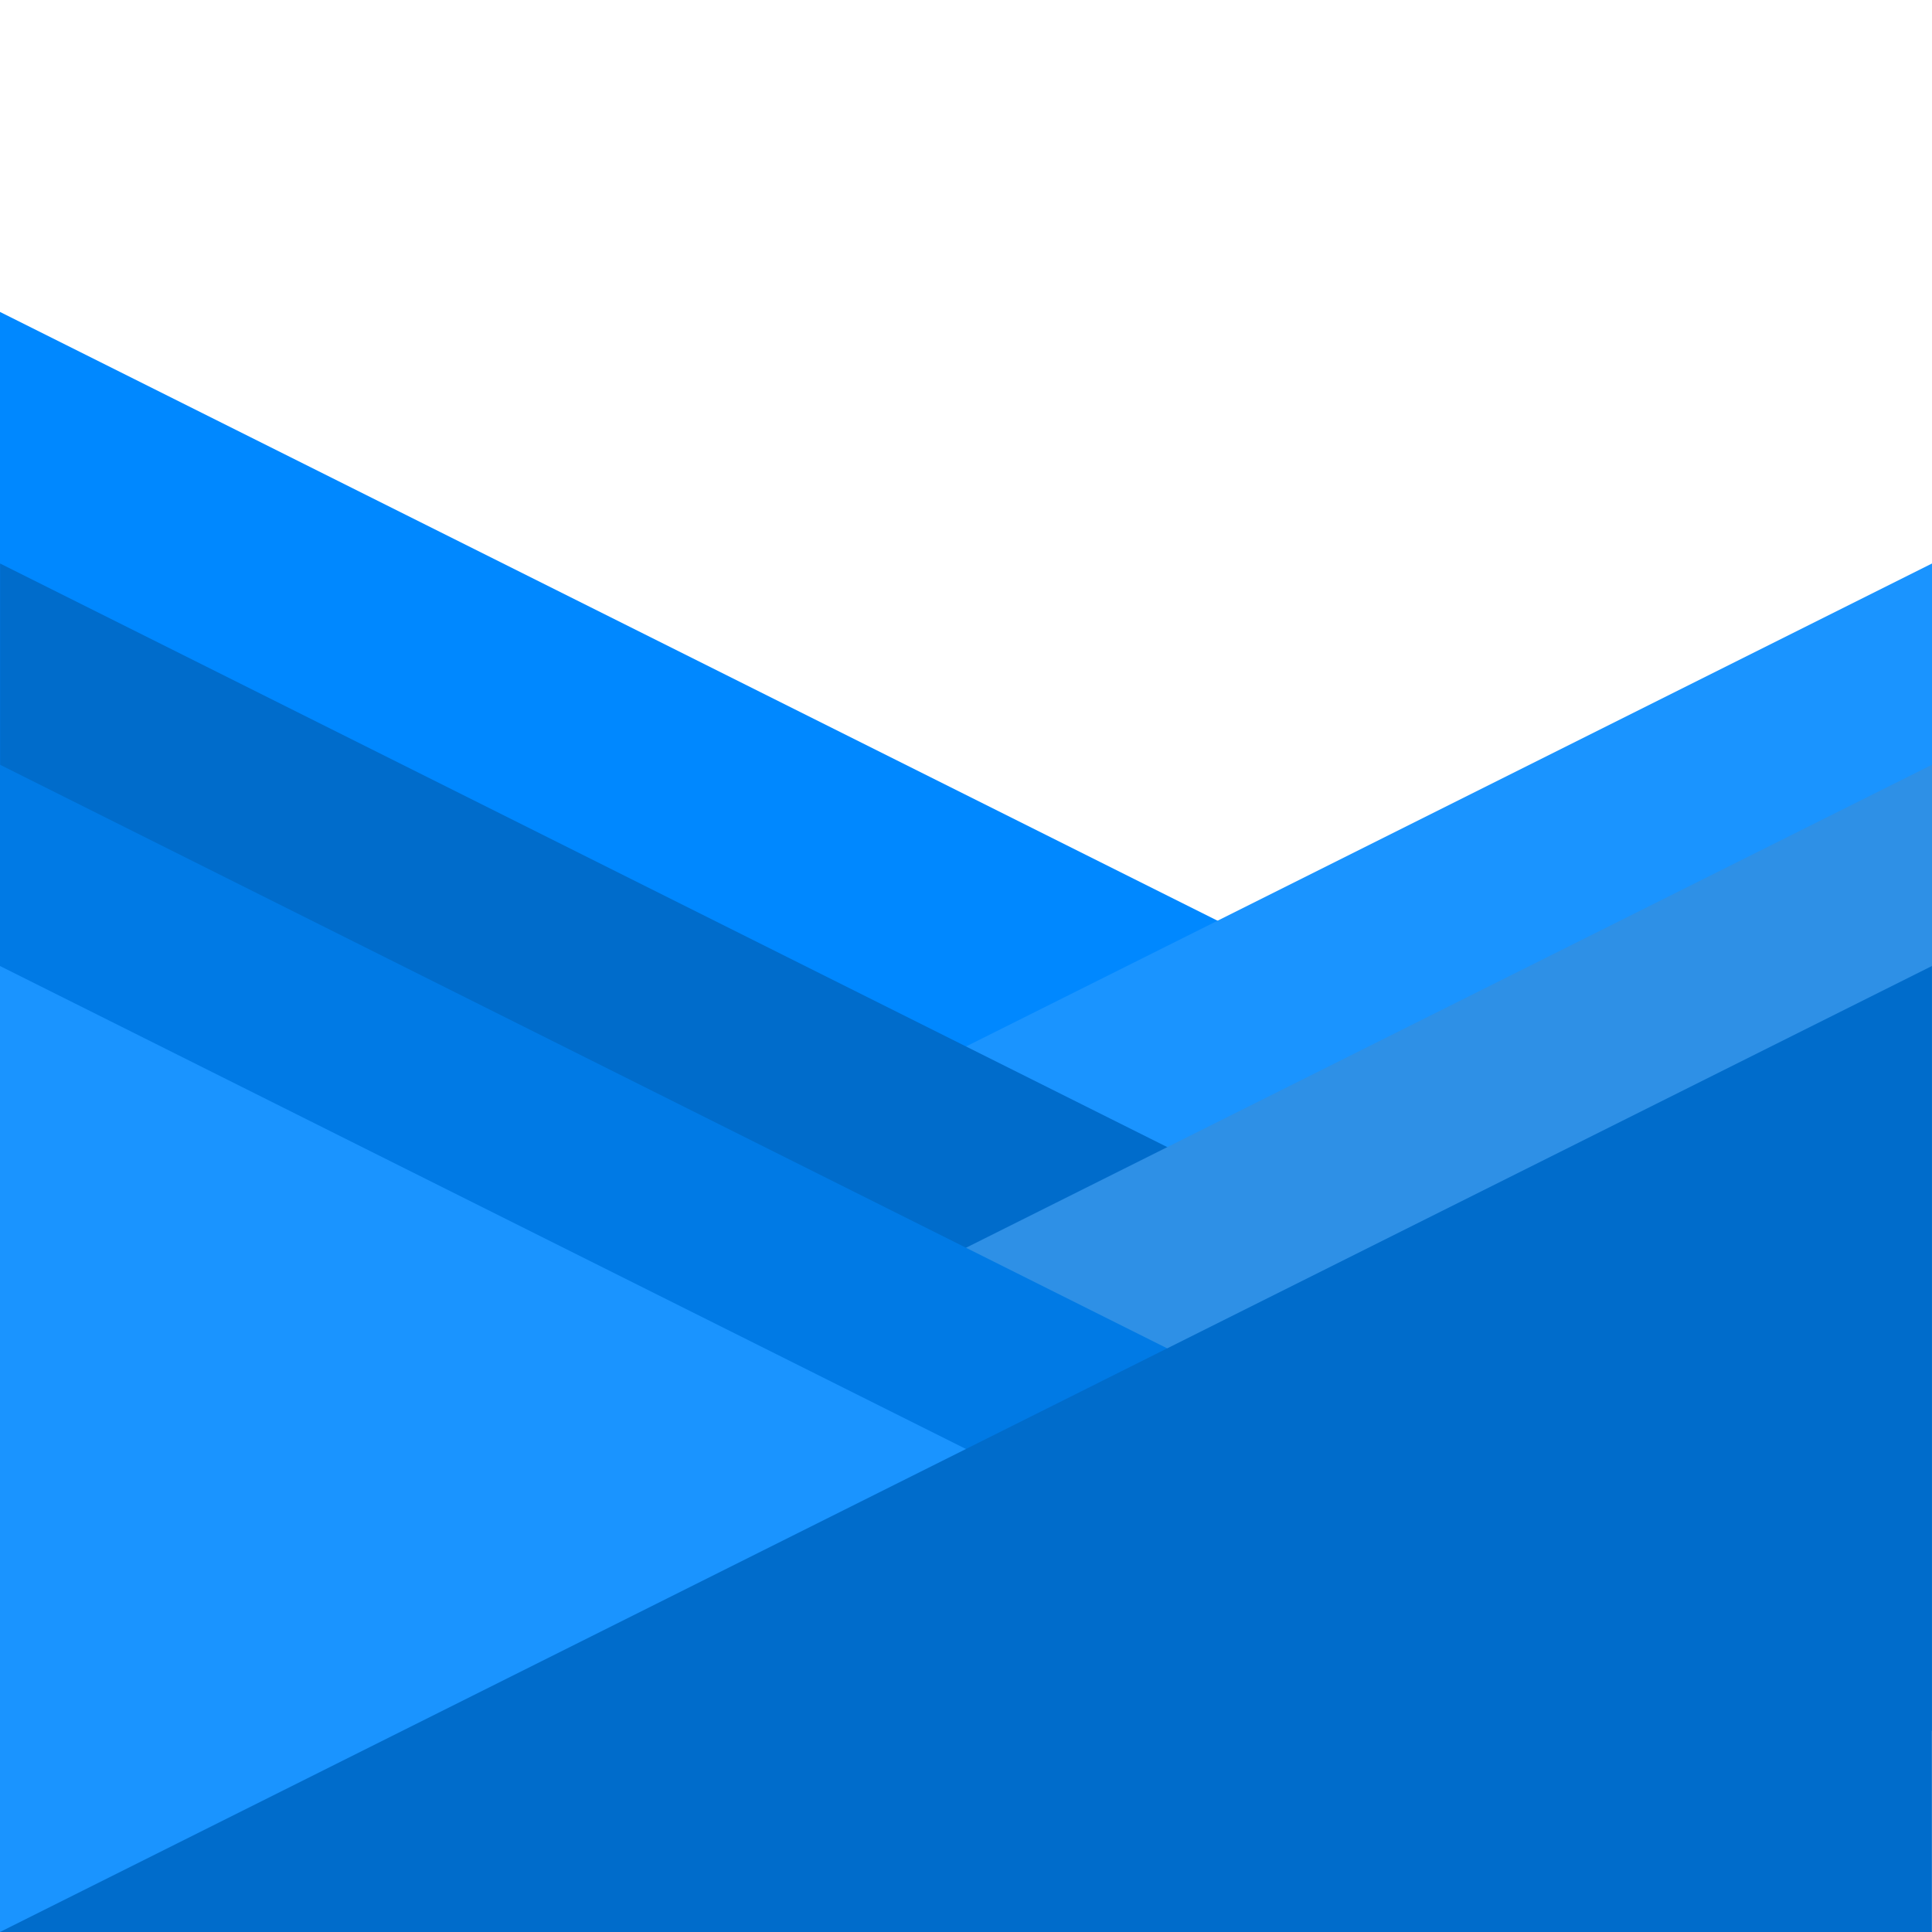 <?xml version="1.0" encoding="UTF-8" standalone="no"?>
<!-- Created with Inkscape (http://www.inkscape.org/) -->

<svg
   xmlns:dc="http://purl.org/dc/elements/1.1/"
   xmlns:cc="http://creativecommons.org/ns#"
   xmlns:rdf="http://www.w3.org/1999/02/22-rdf-syntax-ns#"
   xmlns:svg="http://www.w3.org/2000/svg"
   xmlns="http://www.w3.org/2000/svg"
   xmlns:sodipodi="http://sodipodi.sourceforge.net/DTD/sodipodi-0.dtd"
   xmlns:inkscape="http://www.inkscape.org/namespaces/inkscape"
   width="1920"
   height="1920"
   viewBox="0 0 508 508"
   version="1.1"
   id="svg8"
   inkscape:version="0.92.4 5da689c313, 2019-01-14"
   sodipodi:docname="virtunova-background2.svg">
  <defs
     id="defs2">
    <filter
       style="color-interpolation-filters:sRGB"
       inkscape:label="Drop Shadow"
       id="filter1051">
      <feFlood
         flood-opacity="0.498"
         flood-color="rgb(0,0,0)"
         result="flood"
         id="feFlood1041" />
      <feComposite
         in="flood"
         in2="SourceGraphic"
         operator="in"
         result="composite1"
         id="feComposite1043" />
      <feGaussianBlur
         in="composite1"
         stdDeviation="4.3"
         result="blur"
         id="feGaussianBlur1045" />
      <feOffset
         dx="0"
         dy="0"
         result="offset"
         id="feOffset1047" />
      <feComposite
         in="SourceGraphic"
         in2="offset"
         operator="over"
         result="composite2"
         id="feComposite1049" />
    </filter>
    <filter
       style="color-interpolation-filters:sRGB"
       inkscape:label="Drop Shadow"
       id="filter1063">
      <feFlood
         flood-opacity="0.498"
         flood-color="rgb(0,0,0)"
         result="flood"
         id="feFlood1053" />
      <feComposite
         in="flood"
         in2="SourceGraphic"
         operator="in"
         result="composite1"
         id="feComposite1055" />
      <feGaussianBlur
         in="composite1"
         stdDeviation="4.3"
         result="blur"
         id="feGaussianBlur1057" />
      <feOffset
         dx="0"
         dy="0"
         result="offset"
         id="feOffset1059" />
      <feComposite
         in="SourceGraphic"
         in2="offset"
         operator="over"
         result="composite2"
         id="feComposite1061" />
    </filter>
    <filter
       style="color-interpolation-filters:sRGB"
       inkscape:label="Drop Shadow"
       id="filter1075">
      <feFlood
         flood-opacity="0.498"
         flood-color="rgb(0,0,0)"
         result="flood"
         id="feFlood1065" />
      <feComposite
         in="flood"
         in2="SourceGraphic"
         operator="in"
         result="composite1"
         id="feComposite1067" />
      <feGaussianBlur
         in="composite1"
         stdDeviation="4.3"
         result="blur"
         id="feGaussianBlur1069" />
      <feOffset
         dx="0"
         dy="0"
         result="offset"
         id="feOffset1071" />
      <feComposite
         in="SourceGraphic"
         in2="offset"
         operator="over"
         result="composite2"
         id="feComposite1073" />
    </filter>
    <filter
       style="color-interpolation-filters:sRGB"
       inkscape:label="Drop Shadow"
       id="filter1087">
      <feFlood
         flood-opacity="0.498"
         flood-color="rgb(0,0,0)"
         result="flood"
         id="feFlood1077" />
      <feComposite
         in="flood"
         in2="SourceGraphic"
         operator="in"
         result="composite1"
         id="feComposite1079" />
      <feGaussianBlur
         in="composite1"
         stdDeviation="4.3"
         result="blur"
         id="feGaussianBlur1081" />
      <feOffset
         dx="0"
         dy="0"
         result="offset"
         id="feOffset1083" />
      <feComposite
         in="SourceGraphic"
         in2="offset"
         operator="over"
         result="composite2"
         id="feComposite1085" />
    </filter>
    <filter
       style="color-interpolation-filters:sRGB"
       inkscape:label="Drop Shadow"
       id="filter1099">
      <feFlood
         flood-opacity="0.498"
         flood-color="rgb(0,0,0)"
         result="flood"
         id="feFlood1089" />
      <feComposite
         in="flood"
         in2="SourceGraphic"
         operator="in"
         result="composite1"
         id="feComposite1091" />
      <feGaussianBlur
         in="composite1"
         stdDeviation="4.3"
         result="blur"
         id="feGaussianBlur1093" />
      <feOffset
         dx="0"
         dy="0"
         result="offset"
         id="feOffset1095" />
      <feComposite
         in="SourceGraphic"
         in2="offset"
         operator="over"
         result="composite2"
         id="feComposite1097" />
    </filter>
    <filter
       style="color-interpolation-filters:sRGB"
       inkscape:label="Drop Shadow"
       id="filter1111">
      <feFlood
         flood-opacity="0.498"
         flood-color="rgb(0,0,0)"
         result="flood"
         id="feFlood1101" />
      <feComposite
         in="flood"
         in2="SourceGraphic"
         operator="in"
         result="composite1"
         id="feComposite1103" />
      <feGaussianBlur
         in="composite1"
         stdDeviation="4.3"
         result="blur"
         id="feGaussianBlur1105" />
      <feOffset
         dx="0"
         dy="0"
         result="offset"
         id="feOffset1107" />
      <feComposite
         in="SourceGraphic"
         in2="offset"
         operator="over"
         result="composite2"
         id="feComposite1109" />
    </filter>
    <filter
       style="color-interpolation-filters:sRGB"
       inkscape:label="Drop Shadow"
       id="filter1123">
      <feFlood
         flood-opacity="0.498"
         flood-color="rgb(0,0,0)"
         result="flood"
         id="feFlood1113" />
      <feComposite
         in="flood"
         in2="SourceGraphic"
         operator="in"
         result="composite1"
         id="feComposite1115" />
      <feGaussianBlur
         in="composite1"
         stdDeviation="4.3"
         result="blur"
         id="feGaussianBlur1117" />
      <feOffset
         dx="0"
         dy="0"
         result="offset"
         id="feOffset1119" />
      <feComposite
         in="SourceGraphic"
         in2="offset"
         operator="over"
         result="composite2"
         id="feComposite1121" />
    </filter>
    <filter
       style="color-interpolation-filters:sRGB"
       inkscape:label="Drop Shadow"
       id="filter1135">
      <feFlood
         flood-opacity="0.498"
         flood-color="rgb(0,0,0)"
         result="flood"
         id="feFlood1125" />
      <feComposite
         in="flood"
         in2="SourceGraphic"
         operator="in"
         result="composite1"
         id="feComposite1127" />
      <feGaussianBlur
         in="composite1"
         stdDeviation="4.3"
         result="blur"
         id="feGaussianBlur1129" />
      <feOffset
         dx="0"
         dy="0"
         result="offset"
         id="feOffset1131" />
      <feComposite
         in="SourceGraphic"
         in2="offset"
         operator="over"
         result="composite2"
         id="feComposite1133" />
    </filter>
    <filter
       style="color-interpolation-filters:sRGB"
       inkscape:label="Drop Shadow"
       id="filter1147">
      <feFlood
         flood-opacity="0.498"
         flood-color="rgb(0,0,0)"
         result="flood"
         id="feFlood1137" />
      <feComposite
         in="flood"
         in2="SourceGraphic"
         operator="in"
         result="composite1"
         id="feComposite1139" />
      <feGaussianBlur
         in="composite1"
         stdDeviation="4.3"
         result="blur"
         id="feGaussianBlur1141" />
      <feOffset
         dx="0"
         dy="0"
         result="offset"
         id="feOffset1143" />
      <feComposite
         in="SourceGraphic"
         in2="offset"
         operator="over"
         result="composite2"
         id="feComposite1145" />
    </filter>
    <filter
       style="color-interpolation-filters:sRGB"
       inkscape:label="Drop Shadow"
       id="filter1159">
      <feFlood
         flood-opacity="0.498"
         flood-color="rgb(0,0,0)"
         result="flood"
         id="feFlood1149" />
      <feComposite
         in="flood"
         in2="SourceGraphic"
         operator="in"
         result="composite1"
         id="feComposite1151" />
      <feGaussianBlur
         in="composite1"
         stdDeviation="4.3"
         result="blur"
         id="feGaussianBlur1153" />
      <feOffset
         dx="0"
         dy="0"
         result="offset"
         id="feOffset1155" />
      <feComposite
         in="SourceGraphic"
         in2="offset"
         operator="over"
         result="composite2"
         id="feComposite1157" />
    </filter>
    <filter
       style="color-interpolation-filters:sRGB"
       inkscape:label="Drop Shadow"
       id="filter1171">
      <feFlood
         flood-opacity="0.498"
         flood-color="rgb(0,0,0)"
         result="flood"
         id="feFlood1161" />
      <feComposite
         in="flood"
         in2="SourceGraphic"
         operator="in"
         result="composite1"
         id="feComposite1163" />
      <feGaussianBlur
         in="composite1"
         stdDeviation="4.3"
         result="blur"
         id="feGaussianBlur1165" />
      <feOffset
         dx="0"
         dy="0"
         result="offset"
         id="feOffset1167" />
      <feComposite
         in="SourceGraphic"
         in2="offset"
         operator="over"
         result="composite2"
         id="feComposite1169" />
    </filter>
    <filter
       style="color-interpolation-filters:sRGB"
       inkscape:label="Drop Shadow"
       id="filter1183">
      <feFlood
         flood-opacity="0.498"
         flood-color="rgb(0,0,0)"
         result="flood"
         id="feFlood1173" />
      <feComposite
         in="flood"
         in2="SourceGraphic"
         operator="in"
         result="composite1"
         id="feComposite1175" />
      <feGaussianBlur
         in="composite1"
         stdDeviation="4.3"
         result="blur"
         id="feGaussianBlur1177" />
      <feOffset
         dx="0"
         dy="0"
         result="offset"
         id="feOffset1179" />
      <feComposite
         in="SourceGraphic"
         in2="offset"
         operator="over"
         result="composite2"
         id="feComposite1181" />
    </filter>
    <filter
       style="color-interpolation-filters:sRGB"
       inkscape:label="Drop Shadow"
       id="filter1195">
      <feFlood
         flood-opacity="0.498"
         flood-color="rgb(0,0,0)"
         result="flood"
         id="feFlood1185" />
      <feComposite
         in="flood"
         in2="SourceGraphic"
         operator="in"
         result="composite1"
         id="feComposite1187" />
      <feGaussianBlur
         in="composite1"
         stdDeviation="4.3"
         result="blur"
         id="feGaussianBlur1189" />
      <feOffset
         dx="0"
         dy="0"
         result="offset"
         id="feOffset1191" />
      <feComposite
         in="SourceGraphic"
         in2="offset"
         operator="over"
         result="composite2"
         id="feComposite1193" />
    </filter>
    <filter
       style="color-interpolation-filters:sRGB"
       inkscape:label="Drop Shadow"
       id="filter1207">
      <feFlood
         flood-opacity="0.498"
         flood-color="rgb(0,0,0)"
         result="flood"
         id="feFlood1197" />
      <feComposite
         in="flood"
         in2="SourceGraphic"
         operator="in"
         result="composite1"
         id="feComposite1199" />
      <feGaussianBlur
         in="composite1"
         stdDeviation="4.3"
         result="blur"
         id="feGaussianBlur1201" />
      <feOffset
         dx="0"
         dy="0"
         result="offset"
         id="feOffset1203" />
      <feComposite
         in="SourceGraphic"
         in2="offset"
         operator="over"
         result="composite2"
         id="feComposite1205" />
    </filter>
    <filter
       style="color-interpolation-filters:sRGB;"
       inkscape:label="Drop Shadow"
       id="filter1066">
      <feFlood
         flood-opacity="0.498"
         flood-color="rgb(0,0,0)"
         result="flood"
         id="feFlood1056" />
      <feComposite
         in="flood"
         in2="SourceGraphic"
         operator="in"
         result="composite1"
         id="feComposite1058" />
      <feGaussianBlur
         in="composite1"
         stdDeviation="4.3"
         result="blur"
         id="feGaussianBlur1060" />
      <feOffset
         dx="0"
         dy="0"
         result="offset"
         id="feOffset1062" />
      <feComposite
         in="SourceGraphic"
         in2="offset"
         operator="over"
         result="composite2"
         id="feComposite1064" />
    </filter>
    <filter
       style="color-interpolation-filters:sRGB;"
       inkscape:label="Drop Shadow"
       id="filter1078">
      <feFlood
         flood-opacity="0.498"
         flood-color="rgb(0,0,0)"
         result="flood"
         id="feFlood1068" />
      <feComposite
         in="flood"
         in2="SourceGraphic"
         operator="in"
         result="composite1"
         id="feComposite1070" />
      <feGaussianBlur
         in="composite1"
         stdDeviation="4.3"
         result="blur"
         id="feGaussianBlur1072" />
      <feOffset
         dx="0"
         dy="0"
         result="offset"
         id="feOffset1074" />
      <feComposite
         in="SourceGraphic"
         in2="offset"
         operator="over"
         result="composite2"
         id="feComposite1076" />
    </filter>
    <filter
       style="color-interpolation-filters:sRGB;"
       inkscape:label="Drop Shadow"
       id="filter1090">
      <feFlood
         flood-opacity="0.498"
         flood-color="rgb(0,0,0)"
         result="flood"
         id="feFlood1080" />
      <feComposite
         in="flood"
         in2="SourceGraphic"
         operator="in"
         result="composite1"
         id="feComposite1082" />
      <feGaussianBlur
         in="composite1"
         stdDeviation="4.3"
         result="blur"
         id="feGaussianBlur1084" />
      <feOffset
         dx="0"
         dy="0"
         result="offset"
         id="feOffset1086" />
      <feComposite
         in="SourceGraphic"
         in2="offset"
         operator="over"
         result="composite2"
         id="feComposite1088" />
    </filter>
    <filter
       style="color-interpolation-filters:sRGB;"
       inkscape:label="Drop Shadow"
       id="filter1102">
      <feFlood
         flood-opacity="0.498"
         flood-color="rgb(0,0,0)"
         result="flood"
         id="feFlood1092" />
      <feComposite
         in="flood"
         in2="SourceGraphic"
         operator="in"
         result="composite1"
         id="feComposite1094" />
      <feGaussianBlur
         in="composite1"
         stdDeviation="4.3"
         result="blur"
         id="feGaussianBlur1096" />
      <feOffset
         dx="0"
         dy="0"
         result="offset"
         id="feOffset1098" />
      <feComposite
         in="SourceGraphic"
         in2="offset"
         operator="over"
         result="composite2"
         id="feComposite1100" />
    </filter>
    <filter
       style="color-interpolation-filters:sRGB;"
       inkscape:label="Drop Shadow"
       id="filter1114">
      <feFlood
         flood-opacity="0.498"
         flood-color="rgb(0,0,0)"
         result="flood"
         id="feFlood1104" />
      <feComposite
         in="flood"
         in2="SourceGraphic"
         operator="in"
         result="composite1"
         id="feComposite1106" />
      <feGaussianBlur
         in="composite1"
         stdDeviation="4.3"
         result="blur"
         id="feGaussianBlur1108" />
      <feOffset
         dx="0"
         dy="0"
         result="offset"
         id="feOffset1110" />
      <feComposite
         in="SourceGraphic"
         in2="offset"
         operator="over"
         result="composite2"
         id="feComposite1112" />
    </filter>
    <filter
       style="color-interpolation-filters:sRGB;"
       inkscape:label="Drop Shadow"
       id="filter1126">
      <feFlood
         flood-opacity="0.498"
         flood-color="rgb(0,0,0)"
         result="flood"
         id="feFlood1116" />
      <feComposite
         in="flood"
         in2="SourceGraphic"
         operator="in"
         result="composite1"
         id="feComposite1118" />
      <feGaussianBlur
         in="composite1"
         stdDeviation="4.3"
         result="blur"
         id="feGaussianBlur1120" />
      <feOffset
         dx="0"
         dy="0"
         result="offset"
         id="feOffset1122" />
      <feComposite
         in="SourceGraphic"
         in2="offset"
         operator="over"
         result="composite2"
         id="feComposite1124" />
    </filter>
    <filter
       style="color-interpolation-filters:sRGB;"
       inkscape:label="Drop Shadow"
       id="filter1138">
      <feFlood
         flood-opacity="0.498"
         flood-color="rgb(0,0,0)"
         result="flood"
         id="feFlood1128" />
      <feComposite
         in="flood"
         in2="SourceGraphic"
         operator="in"
         result="composite1"
         id="feComposite1130" />
      <feGaussianBlur
         in="composite1"
         stdDeviation="4.3"
         result="blur"
         id="feGaussianBlur1132" />
      <feOffset
         dx="0"
         dy="0"
         result="offset"
         id="feOffset1134" />
      <feComposite
         in="SourceGraphic"
         in2="offset"
         operator="over"
         result="composite2"
         id="feComposite1136" />
    </filter>
  </defs>
  <sodipodi:namedview
     id="base"
     pagecolor="#ffffff"
     bordercolor="#666666"
     borderopacity="1.0"
     inkscape:pageopacity="0.0"
     inkscape:pageshadow="2"
     inkscape:zoom="0.175"
     inkscape:cx="-233.80237"
     inkscape:cy="1627.1156"
     inkscape:document-units="px"
     inkscape:current-layer="layer1"
     showgrid="false"
     units="px"
     inkscape:window-width="1366"
     inkscape:window-height="750"
     inkscape:window-x="0"
     inkscape:window-y="18"
     inkscape:window-maximized="0" />
  <g
     inkscape:label="bg"
     inkscape:groupmode="layer"
     id="layer1"
     transform="translate(0,4095.536)">
    <path
       style="opacity:1;fill:#0088ff;fill-opacity:1;fill-rule:nonzero;stroke:none;stroke-width:0.109;stroke-linecap:butt;stroke-linejoin:miter;stroke-miterlimit:4;stroke-dasharray:none;stroke-opacity:1;filter:url(#filter1066)"
       d="M 508,-3759.516 H 0 v -254 c -3.9999976e-4,4e-4 508,254 508,254 z"
       id="rect7"
       inkscape:connector-curvature="0"
       sodipodi:nodetypes="cccc" />
    <path
       style="opacity:1;fill:#1a94ff;fill-opacity:1;fill-rule:nonzero;stroke:none;stroke-width:0.109;stroke-linecap:butt;stroke-linejoin:miter;stroke-miterlimit:4;stroke-dasharray:none;stroke-opacity:1;filter:url(#filter1078)"
       d="m 508,-3947.37 v 254 H 0 Z"
       id="rect817"
       inkscape:connector-curvature="0"
       sodipodi:nodetypes="cccc" />
    <path
       sodipodi:nodetypes="cccc"
       inkscape:connector-curvature="0"
       id="path893"
       d="m 0.024,-3947.37 v 254 H 508.024 Z"
       style="opacity:1;fill:#006ccb;fill-opacity:1;fill-rule:nonzero;stroke:none;stroke-width:0.109;stroke-linecap:butt;stroke-linejoin:miter;stroke-miterlimit:4;stroke-dasharray:none;stroke-opacity:1;filter:url(#filter1090)" />
    <path
       style="opacity:1;fill:#2e90e6;fill-opacity:1;fill-rule:nonzero;stroke:none;stroke-width:0.109;stroke-linecap:butt;stroke-linejoin:miter;stroke-miterlimit:4;stroke-dasharray:none;stroke-opacity:1;filter:url(#filter1102)"
       d="m 508,-3894.453 v 254 H 0 Z"
       id="path897"
       inkscape:connector-curvature="0"
       sodipodi:nodetypes="cccc" />
    <path
       style="opacity:1;fill:#007ae5;fill-opacity:1;fill-rule:nonzero;stroke:none;stroke-width:0.109;stroke-linecap:butt;stroke-linejoin:miter;stroke-miterlimit:4;stroke-dasharray:none;stroke-opacity:1;filter:url(#filter1114)"
       d="m 2.4002362e-6,-3894.453 v 254 H 508 Z"
       id="path895"
       inkscape:connector-curvature="0"
       sodipodi:nodetypes="cccc" />
    <path
       sodipodi:nodetypes="cccc"
       inkscape:connector-curvature="0"
       id="path1019"
       d="m 0,-3841.536 v 254 h 507.976 z"
       style="opacity:1;fill:#1a94ff;fill-opacity:1;fill-rule:nonzero;stroke:none;stroke-width:0.109;stroke-linecap:butt;stroke-linejoin:miter;stroke-miterlimit:4;stroke-dasharray:none;stroke-opacity:1;filter:url(#filter1126)" />
    <path
       style="opacity:1;fill:#006ccb;fill-opacity:1;fill-rule:nonzero;stroke:none;stroke-width:0.109;stroke-linecap:butt;stroke-linejoin:miter;stroke-miterlimit:4;stroke-dasharray:none;stroke-opacity:1;filter:url(#filter1138)"
       d="m 507.976,-3841.536 v 254 H 0 Z"
       id="path1021"
       inkscape:connector-curvature="0"
       sodipodi:nodetypes="cccc" />
  </g>
</svg>
